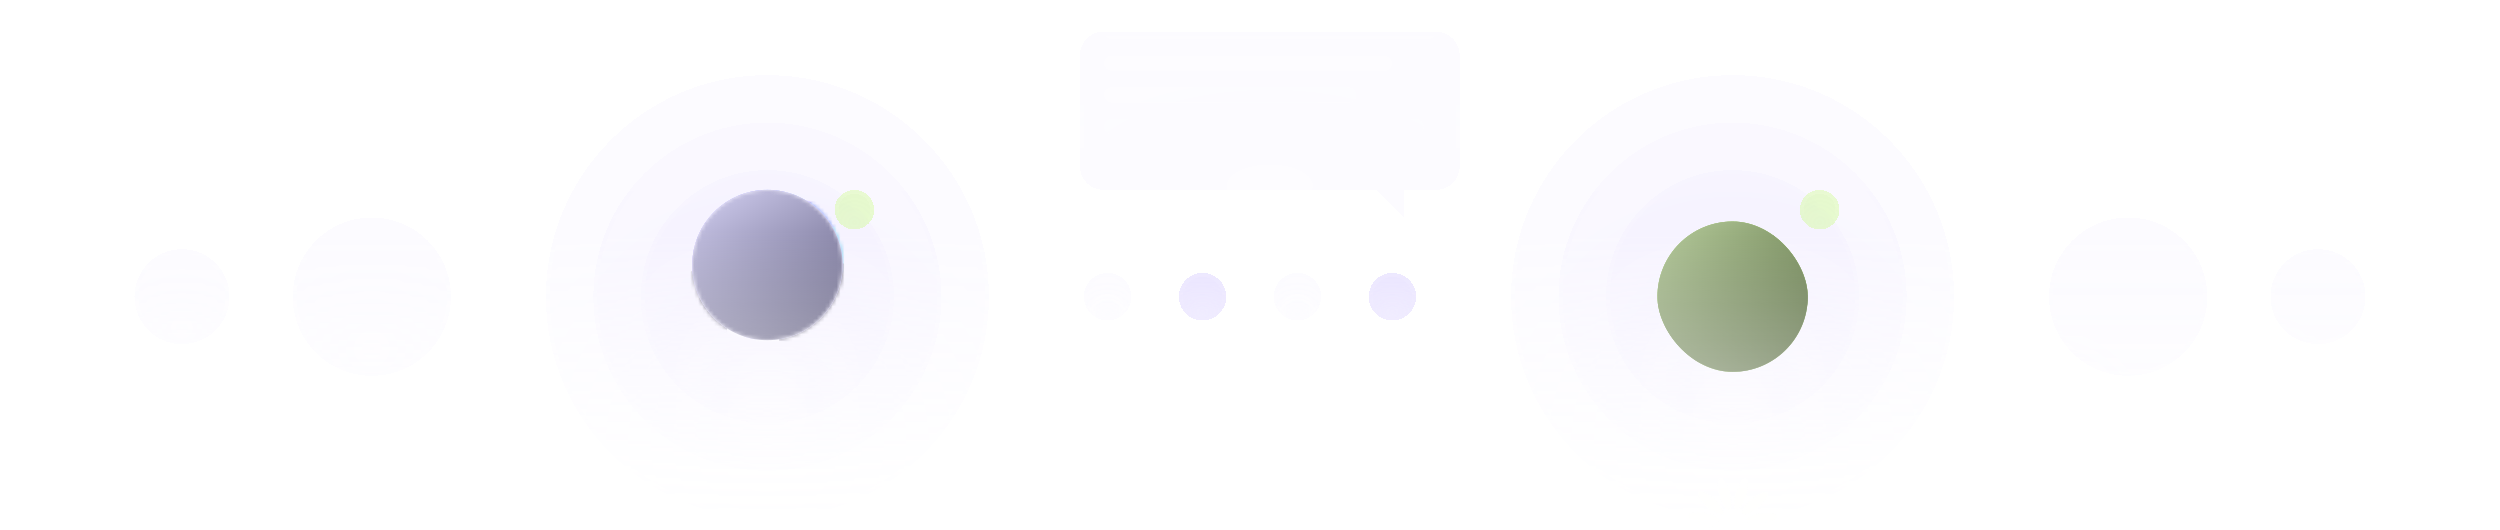 <svg width="632" height="134" viewBox="0 0 632 134" fill="none" xmlns="http://www.w3.org/2000/svg">
<mask id="mask0_28119_180907" style="mask-type:alpha" maskUnits="userSpaceOnUse" x="0" y="0" width="632" height="134">
<rect width="632" height="134" fill="url(#paint0_linear_28119_180907)"/>
</mask>
<g mask="url(#mask0_28119_180907)">
<g filter="url(#filter0_d_28119_180907)">
<circle cx="194" cy="67" r="56" fill="#B6A3FF" fill-opacity="0.05" shape-rendering="crispEdges"/>
<circle cx="194" cy="67" r="56" fill="url(#paint1_radial_28119_180907)" fill-opacity="0.05" shape-rendering="crispEdges"/>
<circle cx="194" cy="67" r="55.5" stroke="url(#paint2_linear_28119_180907)" stroke-opacity="0.1" shape-rendering="crispEdges"/>
</g>
<g filter="url(#filter1_d_28119_180907)">
<circle cx="194" cy="67" r="44" fill="#B6A3FF" fill-opacity="0.05" shape-rendering="crispEdges"/>
<circle cx="194" cy="67" r="44" fill="url(#paint3_radial_28119_180907)" fill-opacity="0.05" shape-rendering="crispEdges"/>
<circle cx="194" cy="67" r="43.5" stroke="url(#paint4_linear_28119_180907)" stroke-opacity="0.1" shape-rendering="crispEdges"/>
</g>
<g filter="url(#filter2_d_28119_180907)">
<circle cx="194" cy="67" r="32" fill="#B6A3FF" fill-opacity="0.05" shape-rendering="crispEdges"/>
<circle cx="194" cy="67" r="32" fill="url(#paint5_radial_28119_180907)" fill-opacity="0.05" shape-rendering="crispEdges"/>
<circle cx="194" cy="67" r="31.5" stroke="url(#paint6_linear_28119_180907)" stroke-opacity="0.1" shape-rendering="crispEdges"/>
</g>
<g filter="url(#filter3_d_28119_180907)">
<circle cx="216" cy="45" r="5" fill="#D2FB9C" fill-opacity="0.5" shape-rendering="crispEdges"/>
<circle cx="216" cy="45" r="5" fill="url(#paint7_radial_28119_180907)" fill-opacity="0.05" shape-rendering="crispEdges"/>
<circle cx="216" cy="45" r="4.5" stroke="url(#paint8_linear_28119_180907)" stroke-opacity="0.1" shape-rendering="crispEdges"/>
</g>
<mask id="mask1_28119_180907" style="mask-type:alpha" maskUnits="userSpaceOnUse" x="175" y="48" width="38" height="38">
<path d="M194 86C204.493 86 213 77.493 213 67C213 56.507 204.493 48 194 48C183.507 48 175 56.507 175 67C175 77.493 183.507 86 194 86Z" fill="#D9D9D9"/>
</mask>
<g mask="url(#mask1_28119_180907)">
<g filter="url(#filter4_ii_28119_180907)">
<path d="M213 67C213 56.507 204.493 48 194 48C183.507 48 175 56.507 175 67C175 77.493 183.507 86 194 86C204.493 86 213 77.493 213 67Z" fill="url(#paint9_radial_28119_180907)"/>
</g>
<g style="mix-blend-mode:soft-light" opacity="0.5">
<path d="M213 67C213 56.507 204.493 48 194 48C183.507 48 175 56.507 175 67C175 77.493 183.507 86 194 86C204.493 86 213 77.493 213 67Z" fill="url(#paint10_radial_28119_180907)"/>
</g>
<g filter="url(#filter5_f_28119_180907)">
<path d="M208.137 70.245C213.562 70.245 217.96 65.847 217.96 60.422C217.96 54.997 213.562 50.6 208.137 50.6C202.712 50.6 198.314 54.997 198.314 60.422C198.314 65.847 202.712 70.245 208.137 70.245Z" fill="#17142E"/>
</g>
<g filter="url(#filter6_f_28119_180907)">
<path d="M208.137 70.245C213.562 70.245 217.96 65.847 217.96 60.422C217.96 54.997 213.562 50.6 208.137 50.6C202.712 50.6 198.314 54.997 198.314 60.422C198.314 65.847 202.712 70.245 208.137 70.245Z" fill="#5BC5EF"/>
</g>
<g opacity="0.5" filter="url(#filter7_f_28119_180907)">
<path d="M199.141 58.145C209.546 58.145 217.98 56.452 217.98 54.364C217.98 52.275 209.546 50.582 199.141 50.582C188.737 50.582 180.303 52.275 180.303 54.364C180.303 56.452 188.737 58.145 199.141 58.145Z" fill="#6C47FF"/>
</g>
<g style="mix-blend-mode:screen" opacity="0.5" filter="url(#filter8_f_28119_180907)">
<path d="M177.338 67.775C167.565 70.394 160.682 76.396 161.964 81.18C163.246 85.965 172.208 87.721 181.981 85.103C191.753 82.484 198.636 76.482 197.354 71.698C196.072 66.913 187.11 65.157 177.338 67.775Z" fill="#17142E"/>
</g>
<g style="mix-blend-mode:screen" opacity="0.75" filter="url(#filter9_f_28119_180907)">
<path d="M204.453 67.822C194.68 70.441 187.797 76.442 189.079 81.227C190.361 86.012 199.323 87.768 209.096 85.15C218.869 82.531 225.752 76.529 224.47 71.745C223.187 66.96 214.226 65.204 204.453 67.822Z" fill="#17142E"/>
</g>
<g style="mix-blend-mode:screen" opacity="0.5" filter="url(#filter10_f_28119_180907)">
<path d="M191.681 65.148C181.909 67.767 175.026 73.769 176.308 78.553C177.59 83.338 186.552 85.094 196.324 82.476C206.097 79.857 212.98 73.856 211.698 69.071C210.416 64.286 201.454 62.53 191.681 65.148Z" fill="#17142E"/>
</g>
<g style="mix-blend-mode:soft-light">
<path d="M213 67C213 56.507 204.493 48 194 48C183.507 48 175 56.507 175 67C175 77.493 183.507 86 194 86C204.493 86 213 77.493 213 67Z" fill="url(#paint11_linear_28119_180907)"/>
</g>
<g filter="url(#filter11_ddddddd_28119_180907)">
<path d="M200.197 59.26L197.673 61.784C197.594 61.862 197.491 61.912 197.38 61.925C197.269 61.939 197.157 61.914 197.061 61.856C196.068 61.258 194.923 60.961 193.765 60.998C192.606 61.036 191.483 61.408 190.531 62.069C189.945 62.476 189.437 62.984 189.03 63.57C188.369 64.522 187.997 65.645 187.959 66.804C187.921 67.962 188.219 69.107 188.817 70.1C188.875 70.196 188.9 70.308 188.886 70.419C188.873 70.53 188.823 70.633 188.745 70.712L186.221 73.236C186.17 73.287 186.108 73.327 186.041 73.352C185.973 73.377 185.901 73.387 185.829 73.382C185.757 73.376 185.687 73.356 185.624 73.321C185.561 73.286 185.506 73.238 185.464 73.18C184.099 71.303 183.393 69.028 183.457 66.708C183.521 64.389 184.351 62.156 185.818 60.358C186.266 59.808 186.769 59.305 187.319 58.857C189.117 57.39 191.35 56.56 193.669 56.496C195.989 56.432 198.264 57.138 200.14 58.503C200.199 58.545 200.247 58.6 200.282 58.663C200.316 58.726 200.337 58.796 200.343 58.868C200.348 58.94 200.338 59.012 200.313 59.08C200.288 59.148 200.248 59.209 200.197 59.26Z" fill="white"/>
<path d="M200.197 74.74L197.674 72.217C197.594 72.139 197.491 72.089 197.38 72.076C197.269 72.063 197.157 72.087 197.062 72.145C196.125 72.708 195.053 73.006 193.96 73.006C192.867 73.006 191.795 72.708 190.859 72.145C190.763 72.087 190.651 72.063 190.54 72.076C190.429 72.089 190.326 72.139 190.247 72.217L187.723 74.74C187.672 74.791 187.633 74.852 187.608 74.92C187.582 74.987 187.572 75.059 187.578 75.131C187.583 75.203 187.604 75.273 187.639 75.336C187.674 75.399 187.722 75.454 187.78 75.497C189.576 76.803 191.739 77.506 193.96 77.506C196.181 77.506 198.345 76.803 200.14 75.497C200.199 75.454 200.247 75.399 200.282 75.336C200.317 75.273 200.337 75.203 200.343 75.131C200.348 75.059 200.338 74.987 200.313 74.92C200.288 74.852 200.248 74.791 200.197 74.74Z" fill="white"/>
<path d="M193.961 70.002C195.619 70.002 196.963 68.658 196.963 67C196.963 65.342 195.619 63.998 193.961 63.998C192.303 63.998 190.959 65.342 190.959 67C190.959 68.658 192.303 70.002 193.961 70.002Z" fill="white"/>
<path d="M188.818 70.101C188.22 69.108 187.922 67.963 187.959 66.804C187.997 65.645 188.369 64.522 189.03 63.57M188.818 70.101C188.876 70.196 188.9 70.308 188.887 70.419C188.874 70.53 188.824 70.633 188.745 70.713L189.03 63.57M197.861 72.029C197.74 71.908 197.582 71.832 197.412 71.812C197.242 71.792 197.071 71.829 196.925 71.917C196.03 72.456 195.005 72.74 193.961 72.74C192.916 72.74 191.891 72.456 190.996 71.917C190.85 71.829 190.679 71.792 190.509 71.812C190.339 71.832 190.181 71.908 190.06 72.029L190.059 72.029M197.861 72.029L190.059 72.029M187.624 75.712C189.465 77.051 191.683 77.773 193.961 77.773C196.238 77.773 198.456 77.051 200.297 75.712L200.298 75.711M187.624 75.712L200.298 75.711M200.298 75.711C200.387 75.646 200.461 75.562 200.515 75.465M200.298 75.711L200.515 75.465M200.515 75.465C200.568 75.369 200.6 75.262 200.608 75.151M200.515 75.465L200.608 75.151M200.608 75.151C200.617 75.041 200.601 74.931 200.562 74.827M200.608 75.151L200.562 74.827M188.818 70.101L189.046 69.963C188.474 69.014 188.189 67.92 188.225 66.813C188.261 65.705 188.617 64.632 189.249 63.722C189.638 63.163 190.124 62.677 190.683 62.288C191.593 61.656 192.666 61.3 193.774 61.264C194.881 61.228 195.975 61.513 196.924 62.084C197.07 62.173 197.242 62.21 197.411 62.19C197.581 62.17 197.739 62.093 197.861 61.973L197.862 61.972L200.385 59.449C200.464 59.37 200.524 59.277 200.562 59.173C200.601 59.069 200.617 58.959 200.608 58.849C200.6 58.739 200.568 58.632 200.515 58.535C200.461 58.438 200.387 58.354 200.299 58.289L200.297 58.288C198.373 56.888 196.04 56.165 193.662 56.231C191.284 56.296 188.995 57.148 187.151 58.651C186.587 59.111 186.071 59.626 185.612 60.19C184.108 62.034 183.257 64.323 183.192 66.701C183.126 69.08 183.849 71.413 185.249 73.336L185.25 73.338C185.315 73.427 185.399 73.5 185.496 73.554C185.593 73.607 185.7 73.639 185.81 73.647C185.92 73.656 186.03 73.64 186.134 73.602C186.237 73.563 186.331 73.503 186.409 73.424L188.933 70.901L188.934 70.9C189.054 70.779 189.131 70.62 189.151 70.45C189.171 70.281 189.134 70.109 189.045 69.963L188.818 70.101ZM189.03 63.57C189.438 62.985 189.946 62.477 190.531 62.069L189.03 63.57ZM197.861 72.029L197.862 72.029L200.385 74.552L197.861 72.029ZM190.059 72.029L187.536 74.552L190.059 72.029ZM187.624 75.712L187.622 75.711C187.534 75.646 187.46 75.562 187.406 75.465C187.353 75.369 187.321 75.262 187.313 75.151C187.304 75.041 187.32 74.931 187.359 74.827C187.397 74.724 187.457 74.63 187.535 74.552L187.624 75.712ZM200.562 74.827C200.524 74.724 200.464 74.63 200.386 74.552L200.562 74.827ZM193.961 70.268C195.765 70.268 197.229 68.804 197.229 67C197.229 65.195 195.765 63.732 193.961 63.732C192.156 63.732 190.692 65.195 190.692 67C190.692 68.804 192.156 70.268 193.961 70.268Z" stroke="url(#paint12_linear_28119_180907)" stroke-opacity="0.08" stroke-width="1.344"/>
</g>
<g filter="url(#filter12_iii_28119_180907)">
<path d="M200.199 59.26L197.675 61.784C197.596 61.862 197.493 61.912 197.382 61.925C197.271 61.939 197.159 61.914 197.063 61.856C196.07 61.258 194.925 60.961 193.767 60.998C192.608 61.036 191.485 61.408 190.533 62.069C189.947 62.476 189.439 62.984 189.032 63.57C188.371 64.522 187.999 65.645 187.961 66.804C187.923 67.962 188.221 69.107 188.819 70.1C188.877 70.196 188.902 70.308 188.888 70.419C188.875 70.53 188.825 70.633 188.747 70.712L186.223 73.236C186.172 73.287 186.11 73.327 186.043 73.352C185.975 73.377 185.903 73.387 185.831 73.382C185.759 73.376 185.689 73.356 185.626 73.321C185.563 73.286 185.508 73.238 185.466 73.18C184.101 71.303 183.395 69.028 183.459 66.708C183.523 64.389 184.353 62.156 185.82 60.358C186.268 59.808 186.771 59.305 187.321 58.857C189.119 57.39 191.352 56.56 193.671 56.496C195.991 56.432 198.266 57.138 200.142 58.503C200.2 58.545 200.249 58.6 200.284 58.663C200.318 58.726 200.339 58.796 200.345 58.868C200.35 58.94 200.34 59.012 200.315 59.08C200.29 59.148 200.25 59.209 200.199 59.26Z" fill="white" fill-opacity="0.01"/>
<path d="M200.199 74.74L197.675 72.217C197.596 72.139 197.493 72.089 197.382 72.076C197.271 72.063 197.159 72.087 197.064 72.145C196.127 72.708 195.055 73.006 193.962 73.006C192.869 73.006 191.797 72.708 190.861 72.145C190.765 72.087 190.653 72.063 190.542 72.076C190.431 72.089 190.328 72.139 190.249 72.217L187.725 74.74C187.674 74.791 187.635 74.852 187.609 74.92C187.584 74.987 187.574 75.059 187.58 75.131C187.585 75.203 187.606 75.273 187.641 75.336C187.676 75.399 187.724 75.454 187.782 75.497C189.578 76.803 191.741 77.506 193.962 77.506C196.183 77.506 198.347 76.803 200.142 75.497C200.201 75.454 200.249 75.399 200.284 75.336C200.318 75.273 200.339 75.203 200.345 75.131C200.35 75.059 200.34 74.987 200.315 74.92C200.29 74.852 200.25 74.791 200.199 74.74Z" fill="white" fill-opacity="0.01"/>
<path d="M193.963 70.002C195.621 70.002 196.965 68.658 196.965 67C196.965 65.342 195.621 63.998 193.963 63.998C192.305 63.998 190.961 65.342 190.961 67C190.961 68.658 192.305 70.002 193.963 70.002Z" fill="white" fill-opacity="0.01"/>
</g>
<g filter="url(#filter13_iii_28119_180907)">
<path d="M200.199 59.26L197.675 61.784C197.596 61.862 197.493 61.912 197.382 61.925C197.271 61.939 197.159 61.914 197.063 61.856C196.07 61.258 194.925 60.961 193.767 60.998C192.608 61.036 191.485 61.408 190.533 62.069C189.947 62.476 189.439 62.984 189.032 63.57C188.371 64.522 187.999 65.645 187.961 66.804C187.923 67.962 188.221 69.107 188.819 70.1C188.877 70.196 188.902 70.308 188.888 70.419C188.875 70.53 188.825 70.633 188.747 70.712L186.223 73.236C186.172 73.287 186.11 73.327 186.043 73.352C185.975 73.377 185.903 73.387 185.831 73.382C185.759 73.376 185.689 73.356 185.626 73.321C185.563 73.286 185.508 73.238 185.466 73.18C184.101 71.303 183.395 69.028 183.459 66.708C183.523 64.389 184.353 62.156 185.82 60.358C186.268 59.808 186.771 59.305 187.321 58.857C189.119 57.39 191.352 56.56 193.671 56.496C195.991 56.432 198.266 57.138 200.142 58.503C200.2 58.545 200.249 58.6 200.284 58.663C200.318 58.726 200.339 58.796 200.345 58.868C200.35 58.94 200.34 59.012 200.315 59.08C200.29 59.148 200.25 59.209 200.199 59.26Z" fill="white" fill-opacity="0.01"/>
<path d="M200.199 74.74L197.675 72.217C197.596 72.139 197.493 72.089 197.382 72.076C197.271 72.063 197.159 72.087 197.064 72.145C196.127 72.708 195.055 73.006 193.962 73.006C192.869 73.006 191.797 72.708 190.861 72.145C190.765 72.087 190.653 72.063 190.542 72.076C190.431 72.089 190.328 72.139 190.249 72.217L187.725 74.74C187.674 74.791 187.635 74.852 187.609 74.92C187.584 74.987 187.574 75.059 187.58 75.131C187.585 75.203 187.606 75.273 187.641 75.336C187.676 75.399 187.724 75.454 187.782 75.497C189.578 76.803 191.741 77.506 193.962 77.506C196.183 77.506 198.347 76.803 200.142 75.497C200.201 75.454 200.249 75.399 200.284 75.336C200.318 75.273 200.339 75.203 200.345 75.131C200.35 75.059 200.34 74.987 200.315 74.92C200.29 74.852 200.25 74.791 200.199 74.74Z" fill="white" fill-opacity="0.01"/>
<path d="M193.963 70.002C195.621 70.002 196.965 68.658 196.965 67C196.965 65.342 195.621 63.998 193.963 63.998C192.305 63.998 190.961 65.342 190.961 67C190.961 68.658 192.305 70.002 193.963 70.002Z" fill="white" fill-opacity="0.01"/>
</g>
<g filter="url(#filter14_f_28119_180907)">
<path d="M200.199 59.26C200.25 59.209 200.29 59.148 200.315 59.08C200.34 59.012 200.35 58.94 200.345 58.868C200.339 58.796 200.318 58.726 200.284 58.663C200.249 58.6 200.2 58.545 200.142 58.503C198.266 57.138 195.991 56.432 193.671 56.496C191.352 56.56 189.119 57.39 187.321 58.857C186.771 59.305 186.268 59.808 185.82 60.358C184.353 62.156 183.523 64.389 183.459 66.708C183.395 69.028 184.101 71.303 185.466 73.18C185.508 73.238 185.563 73.286 185.626 73.321C185.689 73.356 185.759 73.376 185.831 73.382C185.903 73.387 185.975 73.377 186.043 73.352C186.11 73.327 186.172 73.287 186.223 73.236M197.675 72.217C197.596 72.139 197.493 72.089 197.382 72.076C197.271 72.062 197.159 72.087 197.063 72.145C196.127 72.708 195.055 73.006 193.962 73.006C192.869 73.006 191.797 72.708 190.861 72.145C190.765 72.087 190.653 72.062 190.542 72.076C190.431 72.089 190.328 72.139 190.249 72.217M196.964 66.999C196.964 65.341 195.62 63.997 193.962 63.997C192.304 63.997 190.96 65.341 190.96 66.999" stroke="white" stroke-width="1.92"/>
</g>
<path opacity="0.3" d="M212.07 67.001C212.07 57.021 203.98 48.932 194.001 48.932C184.021 48.932 175.932 57.021 175.932 67.001C175.932 76.98 184.021 85.07 194.001 85.07C203.98 85.07 212.07 76.98 212.07 67.001Z" stroke="white" stroke-width="2"/>
<g style="mix-blend-mode:soft-light">
<path d="M213 67C213 56.507 204.493 48 194 48C183.507 48 175 56.507 175 67C175 77.493 183.507 86 194 86C204.493 86 213 77.493 213 67Z" fill="#BAB4F9"/>
</g>
<g style="mix-blend-mode:soft-light" opacity="0.5">
<path d="M213 67C213 56.507 204.493 48 194 48C183.507 48 175 56.507 175 67C175 77.493 183.507 86 194 86C204.493 86 213 77.493 213 67Z" fill="url(#paint13_linear_28119_180907)"/>
</g>
</g>
<g filter="url(#filter15_d_28119_180907)">
<circle cx="280" cy="67" r="6" fill="#B6A3FF" fill-opacity="0.05" shape-rendering="crispEdges"/>
<circle cx="280" cy="67" r="6" fill="url(#paint14_radial_28119_180907)" fill-opacity="0.1" shape-rendering="crispEdges"/>
<circle cx="280" cy="67" r="5.5" stroke="url(#paint15_linear_28119_180907)" stroke-opacity="0.1" shape-rendering="crispEdges"/>
</g>
<g filter="url(#filter16_d_28119_180907)">
<circle cx="304" cy="67" r="6" fill="#B6A3FF" fill-opacity="0.32" shape-rendering="crispEdges"/>
<circle cx="304" cy="67" r="6" fill="url(#paint16_radial_28119_180907)" fill-opacity="0.1" shape-rendering="crispEdges"/>
<circle cx="304" cy="67" r="5.5" stroke="url(#paint17_linear_28119_180907)" stroke-opacity="0.1" shape-rendering="crispEdges"/>
</g>
<g filter="url(#filter17_d_28119_180907)">
<circle cx="328" cy="67" r="6" fill="#B6A3FF" fill-opacity="0.05" shape-rendering="crispEdges"/>
<circle cx="328" cy="67" r="6" fill="url(#paint18_radial_28119_180907)" fill-opacity="0.1" shape-rendering="crispEdges"/>
<circle cx="328" cy="67" r="5.5" stroke="url(#paint19_linear_28119_180907)" stroke-opacity="0.1" shape-rendering="crispEdges"/>
</g>
<g filter="url(#filter18_d_28119_180907)">
<circle cx="352" cy="67" r="6" fill="#B6A3FF" fill-opacity="0.32" shape-rendering="crispEdges"/>
<circle cx="352" cy="67" r="6" fill="url(#paint20_radial_28119_180907)" fill-opacity="0.1" shape-rendering="crispEdges"/>
<circle cx="352" cy="67" r="5.5" stroke="url(#paint21_linear_28119_180907)" stroke-opacity="0.1" shape-rendering="crispEdges"/>
</g>
<g filter="url(#filter19_d_28119_180907)">
<circle cx="438" cy="67" r="56" fill="#B6A3FF" fill-opacity="0.05" shape-rendering="crispEdges"/>
<circle cx="438" cy="67" r="56" fill="url(#paint22_radial_28119_180907)" fill-opacity="0.05" shape-rendering="crispEdges"/>
<circle cx="438" cy="67" r="55.5" stroke="url(#paint23_linear_28119_180907)" stroke-opacity="0.1" shape-rendering="crispEdges"/>
</g>
<g filter="url(#filter20_d_28119_180907)">
<circle cx="438" cy="67" r="44" fill="#B6A3FF" fill-opacity="0.05" shape-rendering="crispEdges"/>
<circle cx="438" cy="67" r="44" fill="url(#paint24_radial_28119_180907)" fill-opacity="0.05" shape-rendering="crispEdges"/>
<circle cx="438" cy="67" r="43.5" stroke="url(#paint25_linear_28119_180907)" stroke-opacity="0.1" shape-rendering="crispEdges"/>
</g>
<g filter="url(#filter21_d_28119_180907)">
<circle cx="438" cy="67" r="32" fill="#B6A3FF" fill-opacity="0.05" shape-rendering="crispEdges"/>
<circle cx="438" cy="67" r="32" fill="url(#paint26_radial_28119_180907)" fill-opacity="0.05" shape-rendering="crispEdges"/>
<circle cx="438" cy="67" r="31.5" stroke="url(#paint27_linear_28119_180907)" stroke-opacity="0.1" shape-rendering="crispEdges"/>
</g>
<g filter="url(#filter22_d_28119_180907)">
<circle cx="460" cy="45" r="5" fill="#D2FB9C" fill-opacity="0.5" shape-rendering="crispEdges"/>
<circle cx="460" cy="45" r="5" fill="url(#paint28_radial_28119_180907)" fill-opacity="0.05" shape-rendering="crispEdges"/>
<circle cx="460" cy="45" r="4.5" stroke="url(#paint29_linear_28119_180907)" stroke-opacity="0.1" shape-rendering="crispEdges"/>
</g>
<g filter="url(#filter23_d_28119_180907)">
<g filter="url(#filter24_ii_28119_180907)">
<rect x="419" y="48" width="38" height="38" rx="19" fill="#BEF972"/>
</g>
<g style="mix-blend-mode:soft-light" opacity="0.5">
<rect x="419" y="48" width="38" height="38" rx="19" fill="url(#paint30_radial_28119_180907)"/>
</g>
<g clip-path="url(#clip0_28119_180907)">
<g filter="url(#filter25_f_28119_180907)">
<circle cx="452.137" cy="60.422" r="9.823" fill="#17142E"/>
</g>
<g filter="url(#filter26_f_28119_180907)">
<circle cx="452.137" cy="60.422" r="9.823" fill="#BEF972"/>
</g>
<g opacity="0.5" filter="url(#filter27_f_28119_180907)">
<ellipse cx="443.141" cy="54.364" rx="18.839" ry="3.782" fill="#BEF972"/>
</g>
<g style="mix-blend-mode:screen" opacity="0.5" filter="url(#filter28_f_28119_180907)">
<ellipse cx="423.659" cy="76.439" rx="18.319" ry="8.969" transform="rotate(165 423.659 76.439)" fill="#17142E"/>
</g>
<g style="mix-blend-mode:screen" opacity="0.75" filter="url(#filter29_f_28119_180907)">
<ellipse cx="450.776" cy="76.486" rx="18.319" ry="8.969" transform="rotate(165 450.776 76.486)" fill="#17142E"/>
</g>
<g style="mix-blend-mode:screen" opacity="0.5" filter="url(#filter30_f_28119_180907)">
<ellipse cx="438.003" cy="73.81" rx="18.319" ry="8.969" transform="rotate(165 438.003 73.81)" fill="#17142E"/>
</g>
</g>
<rect x="419.076" y="48.076" width="37.848" height="37.848" rx="18.924" stroke="#08021B" stroke-opacity="0.24" stroke-width="0.152"/>
<rect opacity="0.3" x="419.931" y="48.931" width="36.138" height="36.138" rx="18.069" stroke="white" stroke-width="1.862"/>
<g style="mix-blend-mode:soft-light">
<rect x="419" y="48" width="38" height="38" rx="19" fill="#85AE50"/>
</g>
<g style="mix-blend-mode:soft-light" opacity="0.5">
<rect x="419" y="48" width="38" height="38" rx="19" fill="url(#paint31_linear_28119_180907)"/>
</g>
<g filter="url(#filter31_dddddd_28119_180907)">
<path d="M439.24 74.423C439.262 72.173 438.692 70.343 437.966 70.336C437.24 70.329 436.634 72.147 436.612 74.397C436.59 76.647 437.161 78.477 437.886 78.484C438.612 78.492 439.218 76.673 439.24 74.423Z" fill="url(#paint32_linear_28119_180907)"/>
<path d="M435.031 73.912C436.266 72.031 436.776 70.183 436.169 69.785C435.563 69.386 434.069 70.588 432.834 72.469C431.599 74.35 431.09 76.198 431.696 76.597C432.303 76.995 433.796 75.793 435.031 73.912Z" fill="url(#paint33_linear_28119_180907)"/>
<path d="M431.762 71.213C433.818 70.299 435.246 69.019 434.951 68.356C434.656 67.693 432.75 67.897 430.694 68.812C428.638 69.726 427.21 71.005 427.505 71.668C427.8 72.332 429.706 72.128 431.762 71.213Z" fill="url(#paint34_linear_28119_180907)"/>
<path d="M434.704 66.497C434.814 65.78 433.101 64.921 430.877 64.578C428.652 64.236 426.76 64.54 426.65 65.257C426.539 65.975 428.253 66.833 430.477 67.176C432.701 67.518 434.594 67.214 434.704 66.497Z" fill="url(#paint35_linear_28119_180907)"/>
<path d="M435.502 64.788C435.983 64.244 435.006 62.595 433.32 61.105C431.633 59.615 429.877 58.848 429.396 59.392C428.916 59.935 429.893 61.584 431.579 63.075C433.265 64.565 435.022 65.332 435.502 64.788Z" fill="url(#paint36_linear_28119_180907)"/>
<path d="M437.093 63.789C437.791 63.592 437.86 61.676 437.248 59.511C436.635 57.346 435.572 55.751 434.874 55.948C434.176 56.146 434.106 58.061 434.719 60.227C435.332 62.392 436.394 63.987 437.093 63.789Z" fill="url(#paint37_linear_28119_180907)"/>
<path d="M441.411 60.294C442.066 58.141 442.035 56.225 441.34 56.013C440.646 55.802 439.552 57.376 438.897 59.529C438.242 61.681 438.273 63.598 438.967 63.809C439.662 64.021 440.756 62.447 441.411 60.294Z" fill="url(#paint38_linear_28119_180907)"/>
<path d="M444.497 63.203C446.212 61.746 447.221 60.116 446.751 59.563C446.281 59.01 444.51 59.743 442.795 61.2C441.08 62.657 440.071 64.287 440.541 64.84C441.01 65.393 442.782 64.66 444.497 63.203Z" fill="url(#paint39_linear_28119_180907)"/>
<path d="M445.517 67.319C447.747 67.021 449.477 66.196 449.381 65.477C449.285 64.757 447.399 64.416 445.168 64.714C442.938 65.013 441.208 65.838 441.304 66.557C441.4 67.276 443.286 67.618 445.517 67.319Z" fill="url(#paint40_linear_28119_180907)"/>
<path d="M448.394 71.874C448.702 71.217 447.3 69.91 445.262 68.955C443.225 68 441.323 67.759 441.015 68.416C440.707 69.073 442.109 70.38 444.147 71.335C446.185 72.29 448.086 72.531 448.394 71.874Z" fill="url(#paint41_linear_28119_180907)"/>
<path d="M444.108 76.723C444.722 76.337 444.249 74.479 443.052 72.574C441.854 70.669 440.385 69.438 439.77 69.824C439.156 70.21 439.629 72.068 440.827 73.973C442.025 75.878 443.494 77.109 444.108 76.723Z" fill="url(#paint42_linear_28119_180907)"/>
</g>
</g>
<g filter="url(#filter32_d_28119_180907)">
<circle cx="94" cy="67" r="20" fill="#B6A3FF" fill-opacity="0.05" shape-rendering="crispEdges"/>
<circle cx="94" cy="67" r="20" fill="url(#paint43_radial_28119_180907)" fill-opacity="0.05" shape-rendering="crispEdges"/>
<circle cx="94" cy="67" r="19.5" stroke="url(#paint44_linear_28119_180907)" stroke-opacity="0.1" shape-rendering="crispEdges"/>
</g>
<g filter="url(#filter33_d_28119_180907)">
<circle r="20" transform="matrix(-1 0 0 1 538 67)" fill="#B6A3FF" fill-opacity="0.05" shape-rendering="crispEdges"/>
<circle r="20" transform="matrix(-1 0 0 1 538 67)" fill="url(#paint45_radial_28119_180907)" fill-opacity="0.05" shape-rendering="crispEdges"/>
<circle r="19.5" transform="matrix(-1 0 0 1 538 67)" stroke="url(#paint46_linear_28119_180907)" stroke-opacity="0.1" shape-rendering="crispEdges"/>
</g>
<g filter="url(#filter34_d_28119_180907)">
<circle cx="46" cy="67" r="12" fill="#B6A3FF" fill-opacity="0.05" shape-rendering="crispEdges"/>
<circle cx="46" cy="67" r="12" fill="url(#paint47_radial_28119_180907)" fill-opacity="0.05" shape-rendering="crispEdges"/>
<circle cx="46" cy="67" r="11.5" stroke="url(#paint48_linear_28119_180907)" stroke-opacity="0.1" shape-rendering="crispEdges"/>
</g>
<g filter="url(#filter35_d_28119_180907)">
<circle r="12" transform="matrix(-1 0 0 1 586 67)" fill="#B6A3FF" fill-opacity="0.05" shape-rendering="crispEdges"/>
<circle r="12" transform="matrix(-1 0 0 1 586 67)" fill="url(#paint49_radial_28119_180907)" fill-opacity="0.05" shape-rendering="crispEdges"/>
<circle r="11.5" transform="matrix(-1 0 0 1 586 67)" stroke="url(#paint50_linear_28119_180907)" stroke-opacity="0.1" shape-rendering="crispEdges"/>
</g>
<g filter="url(#filter36_d_28119_180907)">
<path d="M363 0C366.314 0 369 2.686 369 6V34C369 37.314 366.314 40 363 40H355V47L348 40H279C275.686 40 273 37.314 273 34V6C273 2.686 275.686 0 279 0H363Z" fill="#B6A3FF" fill-opacity="0.05" shape-rendering="crispEdges"/>
<path d="M363 0C366.314 0 369 2.686 369 6V34C369 37.314 366.314 40 363 40H355V47L348 40H279C275.686 40 273 37.314 273 34V6C273 2.686 275.686 0 279 0H363Z" fill="url(#paint51_radial_28119_180907)" fill-opacity="0.05" shape-rendering="crispEdges"/>
<path d="M355 39.5H354.5V40V45.793L348.354 39.646L348.207 39.5H348H279C275.962 39.5 273.5 37.038 273.5 34V6C273.5 2.962 275.962 0.5 279 0.5H363C366.038 0.5 368.5 2.962 368.5 6V34C368.5 37.038 366.038 39.5 363 39.5H355Z" stroke="url(#paint52_linear_28119_180907)" stroke-opacity="0.1" shape-rendering="crispEdges"/>
</g>
<rect x="279" y="6" width="84" height="4" rx="2" fill="white" fill-opacity="0.05"/>
<rect x="279" y="14" width="73" height="4" rx="2" fill="white" fill-opacity="0.05"/>
<rect x="279" y="22" width="64" height="4" rx="2" fill="white" fill-opacity="0.05"/>
<rect x="279" y="30" width="81" height="4" rx="2" fill="white" fill-opacity="0.05"/>
</g>
<defs>
<filter id="filter0_d_28119_180907" x="122" y="3" width="144" height="144" filterUnits="userSpaceOnUse" color-interpolation-filters="sRGB">
<feFlood flood-opacity="0" result="BackgroundImageFix"/>
<feColorMatrix in="SourceAlpha" type="matrix" values="0 0 0 0 0 0 0 0 0 0 0 0 0 0 0 0 0 0 127 0" result="hardAlpha"/>
<feOffset dy="8"/>
<feGaussianBlur stdDeviation="8"/>
<feComposite in2="hardAlpha" operator="out"/>
<feColorMatrix type="matrix" values="0 0 0 0 0.051 0 0 0 0 0.051 0 0 0 0 0.224 0 0 0 0.5 0"/>
<feBlend mode="normal" in2="BackgroundImageFix" result="effect1_dropShadow_28119_180907"/>
<feBlend mode="normal" in="SourceGraphic" in2="effect1_dropShadow_28119_180907" result="shape"/>
</filter>
<filter id="filter1_d_28119_180907" x="134" y="15" width="120" height="120" filterUnits="userSpaceOnUse" color-interpolation-filters="sRGB">
<feFlood flood-opacity="0" result="BackgroundImageFix"/>
<feColorMatrix in="SourceAlpha" type="matrix" values="0 0 0 0 0 0 0 0 0 0 0 0 0 0 0 0 0 0 127 0" result="hardAlpha"/>
<feOffset dy="8"/>
<feGaussianBlur stdDeviation="8"/>
<feComposite in2="hardAlpha" operator="out"/>
<feColorMatrix type="matrix" values="0 0 0 0 0.051 0 0 0 0 0.051 0 0 0 0 0.224 0 0 0 0.5 0"/>
<feBlend mode="normal" in2="BackgroundImageFix" result="effect1_dropShadow_28119_180907"/>
<feBlend mode="normal" in="SourceGraphic" in2="effect1_dropShadow_28119_180907" result="shape"/>
</filter>
<filter id="filter2_d_28119_180907" x="146" y="27" width="96" height="96" filterUnits="userSpaceOnUse" color-interpolation-filters="sRGB">
<feFlood flood-opacity="0" result="BackgroundImageFix"/>
<feColorMatrix in="SourceAlpha" type="matrix" values="0 0 0 0 0 0 0 0 0 0 0 0 0 0 0 0 0 0 127 0" result="hardAlpha"/>
<feOffset dy="8"/>
<feGaussianBlur stdDeviation="8"/>
<feComposite in2="hardAlpha" operator="out"/>
<feColorMatrix type="matrix" values="0 0 0 0 0.051 0 0 0 0 0.051 0 0 0 0 0.224 0 0 0 0.5 0"/>
<feBlend mode="normal" in2="BackgroundImageFix" result="effect1_dropShadow_28119_180907"/>
<feBlend mode="normal" in="SourceGraphic" in2="effect1_dropShadow_28119_180907" result="shape"/>
</filter>
<filter id="filter3_d_28119_180907" x="195" y="32" width="42" height="42" filterUnits="userSpaceOnUse" color-interpolation-filters="sRGB">
<feFlood flood-opacity="0" result="BackgroundImageFix"/>
<feColorMatrix in="SourceAlpha" type="matrix" values="0 0 0 0 0 0 0 0 0 0 0 0 0 0 0 0 0 0 127 0" result="hardAlpha"/>
<feOffset dy="8"/>
<feGaussianBlur stdDeviation="8"/>
<feComposite in2="hardAlpha" operator="out"/>
<feColorMatrix type="matrix" values="0 0 0 0 0.051 0 0 0 0 0.051 0 0 0 0 0.224 0 0 0 0.5 0"/>
<feBlend mode="normal" in2="BackgroundImageFix" result="effect1_dropShadow_28119_180907"/>
<feBlend mode="normal" in="SourceGraphic" in2="effect1_dropShadow_28119_180907" result="shape"/>
</filter>
<filter id="filter4_ii_28119_180907" x="175" y="45.504" width="38" height="42.992" filterUnits="userSpaceOnUse" color-interpolation-filters="sRGB">
<feFlood flood-opacity="0" result="BackgroundImageFix"/>
<feBlend mode="normal" in="SourceGraphic" in2="BackgroundImageFix" result="shape"/>
<feColorMatrix in="SourceAlpha" type="matrix" values="0 0 0 0 0 0 0 0 0 0 0 0 0 0 0 0 0 0 127 0" result="hardAlpha"/>
<feOffset dy="-2.496"/>
<feGaussianBlur stdDeviation="2.592"/>
<feComposite in2="hardAlpha" operator="arithmetic" k2="-1" k3="1"/>
<feColorMatrix type="matrix" values="0 0 0 0 0.009 0 0 0 0 0.007 0 0 0 0 0.104 0 0 0 0.24 0"/>
<feBlend mode="normal" in2="shape" result="effect1_innerShadow_28119_180907"/>
<feColorMatrix in="SourceAlpha" type="matrix" values="0 0 0 0 0 0 0 0 0 0 0 0 0 0 0 0 0 0 127 0" result="hardAlpha"/>
<feOffset dy="2.496"/>
<feGaussianBlur stdDeviation="2.592"/>
<feComposite in2="hardAlpha" operator="arithmetic" k2="-1" k3="1"/>
<feColorMatrix type="matrix" values="0 0 0 0 1 0 0 0 0 1 0 0 0 0 1 0 0 0 0.24 0"/>
<feBlend mode="normal" in2="effect1_innerShadow_28119_180907" result="effect2_innerShadow_28119_180907"/>
</filter>
<filter id="filter5_f_28119_180907" x="128.411" y="-19.303" width="159.452" height="159.452" filterUnits="userSpaceOnUse" color-interpolation-filters="sRGB">
<feFlood flood-opacity="0" result="BackgroundImageFix"/>
<feBlend mode="normal" in="SourceGraphic" in2="BackgroundImageFix" result="shape"/>
<feGaussianBlur stdDeviation="34.952" result="effect1_foregroundBlur_28119_180907"/>
</filter>
<filter id="filter6_f_28119_180907" x="128.411" y="-19.303" width="159.452" height="159.452" filterUnits="userSpaceOnUse" color-interpolation-filters="sRGB">
<feFlood flood-opacity="0" result="BackgroundImageFix"/>
<feBlend mode="normal" in="SourceGraphic" in2="BackgroundImageFix" result="shape"/>
<feGaussianBlur stdDeviation="34.952" result="effect1_foregroundBlur_28119_180907"/>
</filter>
<filter id="filter7_f_28119_180907" x="157.002" y="27.281" width="84.28" height="54.164" filterUnits="userSpaceOnUse" color-interpolation-filters="sRGB">
<feFlood flood-opacity="0" result="BackgroundImageFix"/>
<feBlend mode="normal" in="SourceGraphic" in2="BackgroundImageFix" result="shape"/>
<feGaussianBlur stdDeviation="11.65" result="effect1_foregroundBlur_28119_180907"/>
</filter>
<filter id="filter8_f_28119_180907" x="115.209" y="19.959" width="128.901" height="112.96" filterUnits="userSpaceOnUse" color-interpolation-filters="sRGB">
<feFlood flood-opacity="0" result="BackgroundImageFix"/>
<feBlend mode="normal" in="SourceGraphic" in2="BackgroundImageFix" result="shape"/>
<feGaussianBlur stdDeviation="23.301" result="effect1_foregroundBlur_28119_180907"/>
</filter>
<filter id="filter9_f_28119_180907" x="142.324" y="20.005" width="128.901" height="112.96" filterUnits="userSpaceOnUse" color-interpolation-filters="sRGB">
<feFlood flood-opacity="0" result="BackgroundImageFix"/>
<feBlend mode="normal" in="SourceGraphic" in2="BackgroundImageFix" result="shape"/>
<feGaussianBlur stdDeviation="23.301" result="effect1_foregroundBlur_28119_180907"/>
</filter>
<filter id="filter10_f_28119_180907" x="129.552" y="17.332" width="128.901" height="112.96" filterUnits="userSpaceOnUse" color-interpolation-filters="sRGB">
<feFlood flood-opacity="0" result="BackgroundImageFix"/>
<feBlend mode="normal" in="SourceGraphic" in2="BackgroundImageFix" result="shape"/>
<feGaussianBlur stdDeviation="23.301" result="effect1_foregroundBlur_28119_180907"/>
</filter>
<filter id="filter11_ddddddd_28119_180907" x="174.353" y="54.595" width="35.094" height="39.372" filterUnits="userSpaceOnUse" color-interpolation-filters="sRGB">
<feFlood flood-opacity="0" result="BackgroundImageFix"/>
<feColorMatrix in="SourceAlpha" type="matrix" values="0 0 0 0 0 0 0 0 0 0 0 0 0 0 0 0 0 0 127 0" result="hardAlpha"/>
<feOffset dy="0.523"/>
<feGaussianBlur stdDeviation="0.178"/>
<feColorMatrix type="matrix" values="0 0 0 0 0.058 0 0 0 0 0.259 0 0 0 0 0.662 0 0 0 0.04 0"/>
<feBlend mode="normal" in2="BackgroundImageFix" result="effect1_dropShadow_28119_180907"/>
<feColorMatrix in="SourceAlpha" type="matrix" values="0 0 0 0 0 0 0 0 0 0 0 0 0 0 0 0 0 0 127 0" result="hardAlpha"/>
<feOffset dy="1.02"/>
<feGaussianBlur stdDeviation="0.363"/>
<feColorMatrix type="matrix" values="0 0 0 0 0.059 0 0 0 0 0.26 0 0 0 0 0.663 0 0 0 0.04 0"/>
<feBlend mode="normal" in2="effect1_dropShadow_28119_180907" result="effect2_dropShadow_28119_180907"/>
<feColorMatrix in="SourceAlpha" type="matrix" values="0 0 0 0 0 0 0 0 0 0 0 0 0 0 0 0 0 0 127 0" result="hardAlpha"/>
<feOffset dy="1.508"/>
<feGaussianBlur stdDeviation="0.579"/>
<feColorMatrix type="matrix" values="0 0 0 0 0.059 0 0 0 0 0.26 0 0 0 0 0.663 0 0 0 0.04 0"/>
<feBlend mode="normal" in2="effect2_dropShadow_28119_180907" result="effect3_dropShadow_28119_180907"/>
<feColorMatrix in="SourceAlpha" type="matrix" values="0 0 0 0 0 0 0 0 0 0 0 0 0 0 0 0 0 0 127 0" result="hardAlpha"/>
<feOffset dy="2.021"/>
<feGaussianBlur stdDeviation="0.877"/>
<feColorMatrix type="matrix" values="0 0 0 0 0.059 0 0 0 0 0.26 0 0 0 0 0.663 0 0 0 0.08 0"/>
<feBlend mode="normal" in2="effect3_dropShadow_28119_180907" result="effect4_dropShadow_28119_180907"/>
<feColorMatrix in="SourceAlpha" type="matrix" values="0 0 0 0 0 0 0 0 0 0 0 0 0 0 0 0 0 0 127 0" result="hardAlpha"/>
<feOffset dy="2.658"/>
<feGaussianBlur stdDeviation="1.382"/>
<feColorMatrix type="matrix" values="0 0 0 0 0.059 0 0 0 0 0.26 0 0 0 0 0.663 0 0 0 0.08 0"/>
<feBlend mode="normal" in2="effect4_dropShadow_28119_180907" result="effect5_dropShadow_28119_180907"/>
<feColorMatrix in="SourceAlpha" type="matrix" values="0 0 0 0 0 0 0 0 0 0 0 0 0 0 0 0 0 0 127 0" result="hardAlpha"/>
<feOffset dy="3.767"/>
<feGaussianBlur stdDeviation="2.364"/>
<feColorMatrix type="matrix" values="0 0 0 0 0.259 0 0 0 0 0.059 0 0 0 0 0.663 0 0 0 0.12 0"/>
<feBlend mode="normal" in2="effect5_dropShadow_28119_180907" result="effect6_dropShadow_28119_180907"/>
<feColorMatrix in="SourceAlpha" type="matrix" values="0 0 0 0 0 0 0 0 0 0 0 0 0 0 0 0 0 0 127 0" result="hardAlpha"/>
<feOffset dy="7.358"/>
<feGaussianBlur stdDeviation="4.082"/>
<feColorMatrix type="matrix" values="0 0 0 0 0.259 0 0 0 0 0.059 0 0 0 0 0.663 0 0 0 0.24 0"/>
<feBlend mode="normal" in2="effect6_dropShadow_28119_180907" result="effect7_dropShadow_28119_180907"/>
<feBlend mode="normal" in="SourceGraphic" in2="effect7_dropShadow_28119_180907" result="shape"/>
</filter>
<filter id="filter12_iii_28119_180907" x="180.696" y="54.423" width="19.65" height="23.083" filterUnits="userSpaceOnUse" color-interpolation-filters="sRGB">
<feFlood flood-opacity="0" result="BackgroundImageFix"/>
<feBlend mode="normal" in="SourceGraphic" in2="BackgroundImageFix" result="shape"/>
<feColorMatrix in="SourceAlpha" type="matrix" values="0 0 0 0 0 0 0 0 0 0 0 0 0 0 0 0 0 0 127 0" result="hardAlpha"/>
<feOffset dx="-0.23" dy="-0.138"/>
<feGaussianBlur stdDeviation="0.153"/>
<feComposite in2="hardAlpha" operator="arithmetic" k2="-1" k3="1"/>
<feColorMatrix type="matrix" values="0 0 0 0 0.044 0 0 0 0 0.148 0 0 0 0 0.356 0 0 0 0.06 0"/>
<feBlend mode="normal" in2="shape" result="effect1_innerShadow_28119_180907"/>
<feColorMatrix in="SourceAlpha" type="matrix" values="0 0 0 0 0 0 0 0 0 0 0 0 0 0 0 0 0 0 127 0" result="hardAlpha"/>
<feOffset dx="-0.69" dy="-0.462"/>
<feGaussianBlur stdDeviation="0.514"/>
<feComposite in2="hardAlpha" operator="arithmetic" k2="-1" k3="1"/>
<feColorMatrix type="matrix" values="0 0 0 0 0.043 0 0 0 0 0.148 0 0 0 0 0.357 0 0 0 0.095 0"/>
<feBlend mode="normal" in2="effect1_innerShadow_28119_180907" result="effect2_innerShadow_28119_180907"/>
<feColorMatrix in="SourceAlpha" type="matrix" values="0 0 0 0 0 0 0 0 0 0 0 0 0 0 0 0 0 0 127 0" result="hardAlpha"/>
<feOffset dx="-2.759" dy="-2.069"/>
<feGaussianBlur stdDeviation="2.299"/>
<feComposite in2="hardAlpha" operator="arithmetic" k2="-1" k3="1"/>
<feColorMatrix type="matrix" values="0 0 0 0 0.043 0 0 0 0 0.148 0 0 0 0 0.357 0 0 0 0.16 0"/>
<feBlend mode="normal" in2="effect2_innerShadow_28119_180907" result="effect3_innerShadow_28119_180907"/>
</filter>
<filter id="filter13_iii_28119_180907" x="180.696" y="54.423" width="19.65" height="23.083" filterUnits="userSpaceOnUse" color-interpolation-filters="sRGB">
<feFlood flood-opacity="0" result="BackgroundImageFix"/>
<feBlend mode="normal" in="SourceGraphic" in2="BackgroundImageFix" result="shape"/>
<feColorMatrix in="SourceAlpha" type="matrix" values="0 0 0 0 0 0 0 0 0 0 0 0 0 0 0 0 0 0 127 0" result="hardAlpha"/>
<feOffset dx="-0.23" dy="-0.138"/>
<feGaussianBlur stdDeviation="0.153"/>
<feComposite in2="hardAlpha" operator="arithmetic" k2="-1" k3="1"/>
<feColorMatrix type="matrix" values="0 0 0 0 0.044 0 0 0 0 0.148 0 0 0 0 0.356 0 0 0 0.06 0"/>
<feBlend mode="normal" in2="shape" result="effect1_innerShadow_28119_180907"/>
<feColorMatrix in="SourceAlpha" type="matrix" values="0 0 0 0 0 0 0 0 0 0 0 0 0 0 0 0 0 0 127 0" result="hardAlpha"/>
<feOffset dx="-0.69" dy="-0.462"/>
<feGaussianBlur stdDeviation="0.514"/>
<feComposite in2="hardAlpha" operator="arithmetic" k2="-1" k3="1"/>
<feColorMatrix type="matrix" values="0 0 0 0 0.043 0 0 0 0 0.148 0 0 0 0 0.357 0 0 0 0.095 0"/>
<feBlend mode="normal" in2="effect1_innerShadow_28119_180907" result="effect2_innerShadow_28119_180907"/>
<feColorMatrix in="SourceAlpha" type="matrix" values="0 0 0 0 0 0 0 0 0 0 0 0 0 0 0 0 0 0 127 0" result="hardAlpha"/>
<feOffset dx="-2.759" dy="-2.069"/>
<feGaussianBlur stdDeviation="2.299"/>
<feComposite in2="hardAlpha" operator="arithmetic" k2="-1" k3="1"/>
<feColorMatrix type="matrix" values="0 0 0 0 0.043 0 0 0 0 0.148 0 0 0 0 0.357 0 0 0 0.16 0"/>
<feBlend mode="normal" in2="effect2_innerShadow_28119_180907" result="effect3_innerShadow_28119_180907"/>
</filter>
<filter id="filter14_f_28119_180907" x="172.894" y="45.931" width="38.013" height="38.013" filterUnits="userSpaceOnUse" color-interpolation-filters="sRGB">
<feFlood flood-opacity="0" result="BackgroundImageFix"/>
<feBlend mode="normal" in="SourceGraphic" in2="BackgroundImageFix" result="shape"/>
<feGaussianBlur stdDeviation="4.8" result="effect1_foregroundBlur_28119_180907"/>
</filter>
<filter id="filter15_d_28119_180907" x="258" y="53" width="44" height="44" filterUnits="userSpaceOnUse" color-interpolation-filters="sRGB">
<feFlood flood-opacity="0" result="BackgroundImageFix"/>
<feColorMatrix in="SourceAlpha" type="matrix" values="0 0 0 0 0 0 0 0 0 0 0 0 0 0 0 0 0 0 127 0" result="hardAlpha"/>
<feOffset dy="8"/>
<feGaussianBlur stdDeviation="8"/>
<feComposite in2="hardAlpha" operator="out"/>
<feColorMatrix type="matrix" values="0 0 0 0 0.051 0 0 0 0 0.051 0 0 0 0 0.224 0 0 0 0.5 0"/>
<feBlend mode="normal" in2="BackgroundImageFix" result="effect1_dropShadow_28119_180907"/>
<feBlend mode="normal" in="SourceGraphic" in2="effect1_dropShadow_28119_180907" result="shape"/>
</filter>
<filter id="filter16_d_28119_180907" x="282" y="53" width="44" height="44" filterUnits="userSpaceOnUse" color-interpolation-filters="sRGB">
<feFlood flood-opacity="0" result="BackgroundImageFix"/>
<feColorMatrix in="SourceAlpha" type="matrix" values="0 0 0 0 0 0 0 0 0 0 0 0 0 0 0 0 0 0 127 0" result="hardAlpha"/>
<feOffset dy="8"/>
<feGaussianBlur stdDeviation="8"/>
<feComposite in2="hardAlpha" operator="out"/>
<feColorMatrix type="matrix" values="0 0 0 0 0.051 0 0 0 0 0.051 0 0 0 0 0.224 0 0 0 0.5 0"/>
<feBlend mode="normal" in2="BackgroundImageFix" result="effect1_dropShadow_28119_180907"/>
<feBlend mode="normal" in="SourceGraphic" in2="effect1_dropShadow_28119_180907" result="shape"/>
</filter>
<filter id="filter17_d_28119_180907" x="306" y="53" width="44" height="44" filterUnits="userSpaceOnUse" color-interpolation-filters="sRGB">
<feFlood flood-opacity="0" result="BackgroundImageFix"/>
<feColorMatrix in="SourceAlpha" type="matrix" values="0 0 0 0 0 0 0 0 0 0 0 0 0 0 0 0 0 0 127 0" result="hardAlpha"/>
<feOffset dy="8"/>
<feGaussianBlur stdDeviation="8"/>
<feComposite in2="hardAlpha" operator="out"/>
<feColorMatrix type="matrix" values="0 0 0 0 0.051 0 0 0 0 0.051 0 0 0 0 0.224 0 0 0 0.5 0"/>
<feBlend mode="normal" in2="BackgroundImageFix" result="effect1_dropShadow_28119_180907"/>
<feBlend mode="normal" in="SourceGraphic" in2="effect1_dropShadow_28119_180907" result="shape"/>
</filter>
<filter id="filter18_d_28119_180907" x="330" y="53" width="44" height="44" filterUnits="userSpaceOnUse" color-interpolation-filters="sRGB">
<feFlood flood-opacity="0" result="BackgroundImageFix"/>
<feColorMatrix in="SourceAlpha" type="matrix" values="0 0 0 0 0 0 0 0 0 0 0 0 0 0 0 0 0 0 127 0" result="hardAlpha"/>
<feOffset dy="8"/>
<feGaussianBlur stdDeviation="8"/>
<feComposite in2="hardAlpha" operator="out"/>
<feColorMatrix type="matrix" values="0 0 0 0 0.051 0 0 0 0 0.051 0 0 0 0 0.224 0 0 0 0.5 0"/>
<feBlend mode="normal" in2="BackgroundImageFix" result="effect1_dropShadow_28119_180907"/>
<feBlend mode="normal" in="SourceGraphic" in2="effect1_dropShadow_28119_180907" result="shape"/>
</filter>
<filter id="filter19_d_28119_180907" x="366" y="3" width="144" height="144" filterUnits="userSpaceOnUse" color-interpolation-filters="sRGB">
<feFlood flood-opacity="0" result="BackgroundImageFix"/>
<feColorMatrix in="SourceAlpha" type="matrix" values="0 0 0 0 0 0 0 0 0 0 0 0 0 0 0 0 0 0 127 0" result="hardAlpha"/>
<feOffset dy="8"/>
<feGaussianBlur stdDeviation="8"/>
<feComposite in2="hardAlpha" operator="out"/>
<feColorMatrix type="matrix" values="0 0 0 0 0.051 0 0 0 0 0.051 0 0 0 0 0.224 0 0 0 0.5 0"/>
<feBlend mode="normal" in2="BackgroundImageFix" result="effect1_dropShadow_28119_180907"/>
<feBlend mode="normal" in="SourceGraphic" in2="effect1_dropShadow_28119_180907" result="shape"/>
</filter>
<filter id="filter20_d_28119_180907" x="378" y="15" width="120" height="120" filterUnits="userSpaceOnUse" color-interpolation-filters="sRGB">
<feFlood flood-opacity="0" result="BackgroundImageFix"/>
<feColorMatrix in="SourceAlpha" type="matrix" values="0 0 0 0 0 0 0 0 0 0 0 0 0 0 0 0 0 0 127 0" result="hardAlpha"/>
<feOffset dy="8"/>
<feGaussianBlur stdDeviation="8"/>
<feComposite in2="hardAlpha" operator="out"/>
<feColorMatrix type="matrix" values="0 0 0 0 0.051 0 0 0 0 0.051 0 0 0 0 0.224 0 0 0 0.5 0"/>
<feBlend mode="normal" in2="BackgroundImageFix" result="effect1_dropShadow_28119_180907"/>
<feBlend mode="normal" in="SourceGraphic" in2="effect1_dropShadow_28119_180907" result="shape"/>
</filter>
<filter id="filter21_d_28119_180907" x="390" y="27" width="96" height="96" filterUnits="userSpaceOnUse" color-interpolation-filters="sRGB">
<feFlood flood-opacity="0" result="BackgroundImageFix"/>
<feColorMatrix in="SourceAlpha" type="matrix" values="0 0 0 0 0 0 0 0 0 0 0 0 0 0 0 0 0 0 127 0" result="hardAlpha"/>
<feOffset dy="8"/>
<feGaussianBlur stdDeviation="8"/>
<feComposite in2="hardAlpha" operator="out"/>
<feColorMatrix type="matrix" values="0 0 0 0 0.051 0 0 0 0 0.051 0 0 0 0 0.224 0 0 0 0.5 0"/>
<feBlend mode="normal" in2="BackgroundImageFix" result="effect1_dropShadow_28119_180907"/>
<feBlend mode="normal" in="SourceGraphic" in2="effect1_dropShadow_28119_180907" result="shape"/>
</filter>
<filter id="filter22_d_28119_180907" x="439" y="32" width="42" height="42" filterUnits="userSpaceOnUse" color-interpolation-filters="sRGB">
<feFlood flood-opacity="0" result="BackgroundImageFix"/>
<feColorMatrix in="SourceAlpha" type="matrix" values="0 0 0 0 0 0 0 0 0 0 0 0 0 0 0 0 0 0 127 0" result="hardAlpha"/>
<feOffset dy="8"/>
<feGaussianBlur stdDeviation="8"/>
<feComposite in2="hardAlpha" operator="out"/>
<feColorMatrix type="matrix" values="0 0 0 0 0.051 0 0 0 0 0.051 0 0 0 0 0.224 0 0 0 0.5 0"/>
<feBlend mode="normal" in2="BackgroundImageFix" result="effect1_dropShadow_28119_180907"/>
<feBlend mode="normal" in="SourceGraphic" in2="effect1_dropShadow_28119_180907" result="shape"/>
</filter>
<filter id="filter23_d_28119_180907" x="403" y="40" width="70" height="70" filterUnits="userSpaceOnUse" color-interpolation-filters="sRGB">
<feFlood flood-opacity="0" result="BackgroundImageFix"/>
<feColorMatrix in="SourceAlpha" type="matrix" values="0 0 0 0 0 0 0 0 0 0 0 0 0 0 0 0 0 0 127 0" result="hardAlpha"/>
<feOffset dy="8"/>
<feGaussianBlur stdDeviation="8"/>
<feComposite in2="hardAlpha" operator="out"/>
<feColorMatrix type="matrix" values="0 0 0 0 0.051 0 0 0 0 0.051 0 0 0 0 0.224 0 0 0 0.5 0"/>
<feBlend mode="normal" in2="BackgroundImageFix" result="effect1_dropShadow_28119_180907"/>
<feBlend mode="normal" in="SourceGraphic" in2="effect1_dropShadow_28119_180907" result="shape"/>
</filter>
<filter id="filter24_ii_28119_180907" x="419" y="47.012" width="38" height="39.976" filterUnits="userSpaceOnUse" color-interpolation-filters="sRGB">
<feFlood flood-opacity="0" result="BackgroundImageFix"/>
<feBlend mode="normal" in="SourceGraphic" in2="BackgroundImageFix" result="shape"/>
<feColorMatrix in="SourceAlpha" type="matrix" values="0 0 0 0 0 0 0 0 0 0 0 0 0 0 0 0 0 0 127 0" result="hardAlpha"/>
<feOffset dy="-0.988"/>
<feGaussianBlur stdDeviation="1.026"/>
<feComposite in2="hardAlpha" operator="arithmetic" k2="-1" k3="1"/>
<feColorMatrix type="matrix" values="0 0 0 0 0.009 0 0 0 0 0.007 0 0 0 0 0.104 0 0 0 0.24 0"/>
<feBlend mode="normal" in2="shape" result="effect1_innerShadow_28119_180907"/>
<feColorMatrix in="SourceAlpha" type="matrix" values="0 0 0 0 0 0 0 0 0 0 0 0 0 0 0 0 0 0 127 0" result="hardAlpha"/>
<feOffset dy="0.988"/>
<feGaussianBlur stdDeviation="1.026"/>
<feComposite in2="hardAlpha" operator="arithmetic" k2="-1" k3="1"/>
<feColorMatrix type="matrix" values="0 0 0 0 1 0 0 0 0 1 0 0 0 0 1 0 0 0 0.24 0"/>
<feBlend mode="normal" in2="effect1_innerShadow_28119_180907" result="effect2_innerShadow_28119_180907"/>
</filter>
<filter id="filter25_f_28119_180907" x="414.645" y="22.93" width="74.986" height="74.986" filterUnits="userSpaceOnUse" color-interpolation-filters="sRGB">
<feFlood flood-opacity="0" result="BackgroundImageFix"/>
<feBlend mode="normal" in="SourceGraphic" in2="BackgroundImageFix" result="shape"/>
<feGaussianBlur stdDeviation="13.835" result="effect1_foregroundBlur_28119_180907"/>
</filter>
<filter id="filter26_f_28119_180907" x="414.645" y="22.93" width="74.986" height="74.986" filterUnits="userSpaceOnUse" color-interpolation-filters="sRGB">
<feFlood flood-opacity="0" result="BackgroundImageFix"/>
<feBlend mode="normal" in="SourceGraphic" in2="BackgroundImageFix" result="shape"/>
<feGaussianBlur stdDeviation="13.835" result="effect1_foregroundBlur_28119_180907"/>
</filter>
<filter id="filter27_f_28119_180907" x="415.079" y="41.359" width="56.124" height="26.009" filterUnits="userSpaceOnUse" color-interpolation-filters="sRGB">
<feFlood flood-opacity="0" result="BackgroundImageFix"/>
<feBlend mode="normal" in="SourceGraphic" in2="BackgroundImageFix" result="shape"/>
<feGaussianBlur stdDeviation="4.612" result="effect1_foregroundBlur_28119_180907"/>
</filter>
<filter id="filter28_f_28119_180907" x="387.364" y="48.114" width="72.591" height="56.649" filterUnits="userSpaceOnUse" color-interpolation-filters="sRGB">
<feFlood flood-opacity="0" result="BackgroundImageFix"/>
<feBlend mode="normal" in="SourceGraphic" in2="BackgroundImageFix" result="shape"/>
<feGaussianBlur stdDeviation="9.223" result="effect1_foregroundBlur_28119_180907"/>
</filter>
<filter id="filter29_f_28119_180907" x="414.481" y="48.161" width="72.591" height="56.649" filterUnits="userSpaceOnUse" color-interpolation-filters="sRGB">
<feFlood flood-opacity="0" result="BackgroundImageFix"/>
<feBlend mode="normal" in="SourceGraphic" in2="BackgroundImageFix" result="shape"/>
<feGaussianBlur stdDeviation="9.223" result="effect1_foregroundBlur_28119_180907"/>
</filter>
<filter id="filter30_f_28119_180907" x="401.708" y="45.485" width="72.591" height="56.649" filterUnits="userSpaceOnUse" color-interpolation-filters="sRGB">
<feFlood flood-opacity="0" result="BackgroundImageFix"/>
<feBlend mode="normal" in="SourceGraphic" in2="BackgroundImageFix" result="shape"/>
<feGaussianBlur stdDeviation="9.223" result="effect1_foregroundBlur_28119_180907"/>
</filter>
<filter id="filter31_dddddd_28119_180907" x="401.226" y="54.742" width="73.548" height="79.677" filterUnits="userSpaceOnUse" color-interpolation-filters="sRGB">
<feFlood flood-opacity="0" result="BackgroundImageFix"/>
<feColorMatrix in="SourceAlpha" type="matrix" values="0 0 0 0 0 0 0 0 0 0 0 0 0 0 0 0 0 0 127 0" result="hardAlpha"/>
<feOffset dy="0.848"/>
<feGaussianBlur stdDeviation="0.339"/>
<feColorMatrix type="matrix" values="0 0 0 0 0.333 0 0 0 0 0.467 0 0 0 0 0.047 0 0 0 0.121 0"/>
<feBlend mode="normal" in2="BackgroundImageFix" result="effect1_dropShadow_28119_180907"/>
<feColorMatrix in="SourceAlpha" type="matrix" values="0 0 0 0 0 0 0 0 0 0 0 0 0 0 0 0 0 0 127 0" result="hardAlpha"/>
<feOffset dy="2.038"/>
<feGaussianBlur stdDeviation="0.815"/>
<feColorMatrix type="matrix" values="0 0 0 0 0.333 0 0 0 0 0.467 0 0 0 0 0.047 0 0 0 0.174 0"/>
<feBlend mode="normal" in2="effect1_dropShadow_28119_180907" result="effect2_dropShadow_28119_180907"/>
<feColorMatrix in="SourceAlpha" type="matrix" values="0 0 0 0 0 0 0 0 0 0 0 0 0 0 0 0 0 0 127 0" result="hardAlpha"/>
<feOffset dy="3.837"/>
<feGaussianBlur stdDeviation="1.535"/>
<feColorMatrix type="matrix" values="0 0 0 0 0.333 0 0 0 0 0.467 0 0 0 0 0.047 0 0 0 0.215 0"/>
<feBlend mode="normal" in2="effect2_dropShadow_28119_180907" result="effect3_dropShadow_28119_180907"/>
<feColorMatrix in="SourceAlpha" type="matrix" values="0 0 0 0 0 0 0 0 0 0 0 0 0 0 0 0 0 0 127 0" result="hardAlpha"/>
<feOffset dy="6.845"/>
<feGaussianBlur stdDeviation="2.738"/>
<feColorMatrix type="matrix" values="0 0 0 0 0.333 0 0 0 0 0.467 0 0 0 0 0.047 0 0 0 0.256 0"/>
<feBlend mode="normal" in2="effect3_dropShadow_28119_180907" result="effect4_dropShadow_28119_180907"/>
<feColorMatrix in="SourceAlpha" type="matrix" values="0 0 0 0 0 0 0 0 0 0 0 0 0 0 0 0 0 0 127 0" result="hardAlpha"/>
<feOffset dy="12.803"/>
<feGaussianBlur stdDeviation="5.121"/>
<feColorMatrix type="matrix" values="0 0 0 0 0.333 0 0 0 0 0.467 0 0 0 0 0.047 0 0 0 0.309 0"/>
<feBlend mode="normal" in2="effect4_dropShadow_28119_180907" result="effect5_dropShadow_28119_180907"/>
<feColorMatrix in="SourceAlpha" type="matrix" values="0 0 0 0 0 0 0 0 0 0 0 0 0 0 0 0 0 0 127 0" result="hardAlpha"/>
<feOffset dy="30.645"/>
<feGaussianBlur stdDeviation="12.258"/>
<feColorMatrix type="matrix" values="0 0 0 0 0.333 0 0 0 0 0.467 0 0 0 0 0.047 0 0 0 0.43 0"/>
<feBlend mode="normal" in2="effect5_dropShadow_28119_180907" result="effect6_dropShadow_28119_180907"/>
<feBlend mode="normal" in="SourceGraphic" in2="effect6_dropShadow_28119_180907" result="shape"/>
</filter>
<filter id="filter32_d_28119_180907" x="58" y="39" width="72" height="72" filterUnits="userSpaceOnUse" color-interpolation-filters="sRGB">
<feFlood flood-opacity="0" result="BackgroundImageFix"/>
<feColorMatrix in="SourceAlpha" type="matrix" values="0 0 0 0 0 0 0 0 0 0 0 0 0 0 0 0 0 0 127 0" result="hardAlpha"/>
<feOffset dy="8"/>
<feGaussianBlur stdDeviation="8"/>
<feComposite in2="hardAlpha" operator="out"/>
<feColorMatrix type="matrix" values="0 0 0 0 0.051 0 0 0 0 0.051 0 0 0 0 0.224 0 0 0 0.5 0"/>
<feBlend mode="normal" in2="BackgroundImageFix" result="effect1_dropShadow_28119_180907"/>
<feBlend mode="normal" in="SourceGraphic" in2="effect1_dropShadow_28119_180907" result="shape"/>
</filter>
<filter id="filter33_d_28119_180907" x="502" y="39" width="72" height="72" filterUnits="userSpaceOnUse" color-interpolation-filters="sRGB">
<feFlood flood-opacity="0" result="BackgroundImageFix"/>
<feColorMatrix in="SourceAlpha" type="matrix" values="0 0 0 0 0 0 0 0 0 0 0 0 0 0 0 0 0 0 127 0" result="hardAlpha"/>
<feOffset dy="8"/>
<feGaussianBlur stdDeviation="8"/>
<feComposite in2="hardAlpha" operator="out"/>
<feColorMatrix type="matrix" values="0 0 0 0 0.051 0 0 0 0 0.051 0 0 0 0 0.224 0 0 0 0.5 0"/>
<feBlend mode="normal" in2="BackgroundImageFix" result="effect1_dropShadow_28119_180907"/>
<feBlend mode="normal" in="SourceGraphic" in2="effect1_dropShadow_28119_180907" result="shape"/>
</filter>
<filter id="filter34_d_28119_180907" x="18" y="47" width="56" height="56" filterUnits="userSpaceOnUse" color-interpolation-filters="sRGB">
<feFlood flood-opacity="0" result="BackgroundImageFix"/>
<feColorMatrix in="SourceAlpha" type="matrix" values="0 0 0 0 0 0 0 0 0 0 0 0 0 0 0 0 0 0 127 0" result="hardAlpha"/>
<feOffset dy="8"/>
<feGaussianBlur stdDeviation="8"/>
<feComposite in2="hardAlpha" operator="out"/>
<feColorMatrix type="matrix" values="0 0 0 0 0.051 0 0 0 0 0.051 0 0 0 0 0.224 0 0 0 0.5 0"/>
<feBlend mode="normal" in2="BackgroundImageFix" result="effect1_dropShadow_28119_180907"/>
<feBlend mode="normal" in="SourceGraphic" in2="effect1_dropShadow_28119_180907" result="shape"/>
</filter>
<filter id="filter35_d_28119_180907" x="558" y="47" width="56" height="56" filterUnits="userSpaceOnUse" color-interpolation-filters="sRGB">
<feFlood flood-opacity="0" result="BackgroundImageFix"/>
<feColorMatrix in="SourceAlpha" type="matrix" values="0 0 0 0 0 0 0 0 0 0 0 0 0 0 0 0 0 0 127 0" result="hardAlpha"/>
<feOffset dy="8"/>
<feGaussianBlur stdDeviation="8"/>
<feComposite in2="hardAlpha" operator="out"/>
<feColorMatrix type="matrix" values="0 0 0 0 0.051 0 0 0 0 0.051 0 0 0 0 0.224 0 0 0 0.5 0"/>
<feBlend mode="normal" in2="BackgroundImageFix" result="effect1_dropShadow_28119_180907"/>
<feBlend mode="normal" in="SourceGraphic" in2="effect1_dropShadow_28119_180907" result="shape"/>
</filter>
<filter id="filter36_d_28119_180907" x="257" y="-8" width="128" height="79" filterUnits="userSpaceOnUse" color-interpolation-filters="sRGB">
<feFlood flood-opacity="0" result="BackgroundImageFix"/>
<feColorMatrix in="SourceAlpha" type="matrix" values="0 0 0 0 0 0 0 0 0 0 0 0 0 0 0 0 0 0 127 0" result="hardAlpha"/>
<feOffset dy="8"/>
<feGaussianBlur stdDeviation="8"/>
<feComposite in2="hardAlpha" operator="out"/>
<feColorMatrix type="matrix" values="0 0 0 0 0.051 0 0 0 0 0.051 0 0 0 0 0.224 0 0 0 0.5 0"/>
<feBlend mode="normal" in2="BackgroundImageFix" result="effect1_dropShadow_28119_180907"/>
<feBlend mode="normal" in="SourceGraphic" in2="effect1_dropShadow_28119_180907" result="shape"/>
</filter>
<linearGradient id="paint0_linear_28119_180907" x1="316" y1="59" x2="316" y2="134" gradientUnits="userSpaceOnUse">
<stop stop-color="white"/>
<stop offset="1" stop-color="white" stop-opacity="0"/>
</linearGradient>
<radialGradient id="paint1_radial_28119_180907" cx="0" cy="0" r="1" gradientUnits="userSpaceOnUse" gradientTransform="translate(194 103.75) rotate(90) scale(71.75)">
<stop stop-color="white"/>
<stop offset="1" stop-color="white" stop-opacity="0"/>
</radialGradient>
<linearGradient id="paint2_linear_28119_180907" x1="194" y1="11" x2="194" y2="123" gradientUnits="userSpaceOnUse">
<stop stop-color="white"/>
<stop offset="1" stop-color="white" stop-opacity="0"/>
</linearGradient>
<radialGradient id="paint3_radial_28119_180907" cx="0" cy="0" r="1" gradientUnits="userSpaceOnUse" gradientTransform="translate(194 95.875) rotate(90) scale(56.375)">
<stop stop-color="white"/>
<stop offset="1" stop-color="white" stop-opacity="0"/>
</radialGradient>
<linearGradient id="paint4_linear_28119_180907" x1="194" y1="23" x2="194" y2="111" gradientUnits="userSpaceOnUse">
<stop stop-color="white"/>
<stop offset="1" stop-color="white" stop-opacity="0"/>
</linearGradient>
<radialGradient id="paint5_radial_28119_180907" cx="0" cy="0" r="1" gradientUnits="userSpaceOnUse" gradientTransform="translate(194 88) rotate(90) scale(41)">
<stop stop-color="white"/>
<stop offset="1" stop-color="white" stop-opacity="0"/>
</radialGradient>
<linearGradient id="paint6_linear_28119_180907" x1="194" y1="35" x2="194" y2="99" gradientUnits="userSpaceOnUse">
<stop stop-color="white"/>
<stop offset="1" stop-color="white" stop-opacity="0"/>
</linearGradient>
<radialGradient id="paint7_radial_28119_180907" cx="0" cy="0" r="1" gradientUnits="userSpaceOnUse" gradientTransform="translate(216 48.281) rotate(90) scale(6.406)">
<stop stop-color="white"/>
<stop offset="1" stop-color="white" stop-opacity="0"/>
</radialGradient>
<linearGradient id="paint8_linear_28119_180907" x1="216" y1="40" x2="216" y2="50" gradientUnits="userSpaceOnUse">
<stop stop-color="white"/>
<stop offset="1" stop-color="white" stop-opacity="0"/>
</linearGradient>
<radialGradient id="paint9_radial_28119_180907" cx="0" cy="0" r="1" gradientUnits="userSpaceOnUse" gradientTransform="translate(205.657 49.007) rotate(120.701) scale(66.501)">
<stop stop-color="#17CCFC"/>
<stop offset="0.5" stop-color="#5D31FF"/>
<stop offset="1" stop-color="#F35AFF"/>
</radialGradient>
<radialGradient id="paint10_radial_28119_180907" cx="0" cy="0" r="1" gradientUnits="userSpaceOnUse" gradientTransform="translate(185.155 52.598) rotate(52.589) scale(22.127)">
<stop stop-color="white"/>
<stop offset="1" stop-color="white" stop-opacity="0"/>
</radialGradient>
<linearGradient id="paint11_linear_28119_180907" x1="197.468" y1="87.064" x2="207.452" y2="52.075" gradientUnits="userSpaceOnUse">
<stop stop-color="#A39DFF"/>
<stop offset="1" stop-color="#6C47FF"/>
</linearGradient>
<linearGradient id="paint12_linear_28119_180907" x1="191.899" y1="56.493" x2="191.899" y2="77.507" gradientUnits="userSpaceOnUse">
<stop stop-color="white"/>
<stop offset="1" stop-color="white" stop-opacity="0"/>
</linearGradient>
<linearGradient id="paint13_linear_28119_180907" x1="178.712" y1="41.129" x2="208.158" y2="86" gradientUnits="userSpaceOnUse">
<stop stop-color="white"/>
<stop offset="1"/>
</linearGradient>
<radialGradient id="paint14_radial_28119_180907" cx="0" cy="0" r="1" gradientUnits="userSpaceOnUse" gradientTransform="translate(280 70.938) rotate(90) scale(7.688)">
<stop stop-color="white"/>
<stop offset="1" stop-color="white" stop-opacity="0"/>
</radialGradient>
<linearGradient id="paint15_linear_28119_180907" x1="280" y1="61" x2="280" y2="73" gradientUnits="userSpaceOnUse">
<stop stop-color="white"/>
<stop offset="1" stop-color="white" stop-opacity="0"/>
</linearGradient>
<radialGradient id="paint16_radial_28119_180907" cx="0" cy="0" r="1" gradientUnits="userSpaceOnUse" gradientTransform="translate(304 70.938) rotate(90) scale(7.688)">
<stop stop-color="white"/>
<stop offset="1" stop-color="white" stop-opacity="0"/>
</radialGradient>
<linearGradient id="paint17_linear_28119_180907" x1="304" y1="61" x2="304" y2="73" gradientUnits="userSpaceOnUse">
<stop stop-color="white"/>
<stop offset="1" stop-color="white" stop-opacity="0"/>
</linearGradient>
<radialGradient id="paint18_radial_28119_180907" cx="0" cy="0" r="1" gradientUnits="userSpaceOnUse" gradientTransform="translate(328 70.938) rotate(90) scale(7.688)">
<stop stop-color="white"/>
<stop offset="1" stop-color="white" stop-opacity="0"/>
</radialGradient>
<linearGradient id="paint19_linear_28119_180907" x1="328" y1="61" x2="328" y2="73" gradientUnits="userSpaceOnUse">
<stop stop-color="white"/>
<stop offset="1" stop-color="white" stop-opacity="0"/>
</linearGradient>
<radialGradient id="paint20_radial_28119_180907" cx="0" cy="0" r="1" gradientUnits="userSpaceOnUse" gradientTransform="translate(352 70.938) rotate(90) scale(7.688)">
<stop stop-color="white"/>
<stop offset="1" stop-color="white" stop-opacity="0"/>
</radialGradient>
<linearGradient id="paint21_linear_28119_180907" x1="352" y1="61" x2="352" y2="73" gradientUnits="userSpaceOnUse">
<stop stop-color="white"/>
<stop offset="1" stop-color="white" stop-opacity="0"/>
</linearGradient>
<radialGradient id="paint22_radial_28119_180907" cx="0" cy="0" r="1" gradientUnits="userSpaceOnUse" gradientTransform="translate(438 103.75) rotate(90) scale(71.75)">
<stop stop-color="white"/>
<stop offset="1" stop-color="white" stop-opacity="0"/>
</radialGradient>
<linearGradient id="paint23_linear_28119_180907" x1="438" y1="11" x2="438" y2="123" gradientUnits="userSpaceOnUse">
<stop stop-color="white"/>
<stop offset="1" stop-color="white" stop-opacity="0"/>
</linearGradient>
<radialGradient id="paint24_radial_28119_180907" cx="0" cy="0" r="1" gradientUnits="userSpaceOnUse" gradientTransform="translate(438 95.875) rotate(90) scale(56.375)">
<stop stop-color="white"/>
<stop offset="1" stop-color="white" stop-opacity="0"/>
</radialGradient>
<linearGradient id="paint25_linear_28119_180907" x1="438" y1="23" x2="438" y2="111" gradientUnits="userSpaceOnUse">
<stop stop-color="white"/>
<stop offset="1" stop-color="white" stop-opacity="0"/>
</linearGradient>
<radialGradient id="paint26_radial_28119_180907" cx="0" cy="0" r="1" gradientUnits="userSpaceOnUse" gradientTransform="translate(438 88) rotate(90) scale(41)">
<stop stop-color="white"/>
<stop offset="1" stop-color="white" stop-opacity="0"/>
</radialGradient>
<linearGradient id="paint27_linear_28119_180907" x1="438" y1="35" x2="438" y2="99" gradientUnits="userSpaceOnUse">
<stop stop-color="white"/>
<stop offset="1" stop-color="white" stop-opacity="0"/>
</linearGradient>
<radialGradient id="paint28_radial_28119_180907" cx="0" cy="0" r="1" gradientUnits="userSpaceOnUse" gradientTransform="translate(460 48.281) rotate(90) scale(6.406)">
<stop stop-color="white"/>
<stop offset="1" stop-color="white" stop-opacity="0"/>
</radialGradient>
<linearGradient id="paint29_linear_28119_180907" x1="460" y1="40" x2="460" y2="50" gradientUnits="userSpaceOnUse">
<stop stop-color="white"/>
<stop offset="1" stop-color="white" stop-opacity="0"/>
</linearGradient>
<radialGradient id="paint30_radial_28119_180907" cx="0" cy="0" r="1" gradientUnits="userSpaceOnUse" gradientTransform="translate(429.156 52.598) rotate(52.589) scale(22.127)">
<stop stop-color="white"/>
<stop offset="1" stop-color="white" stop-opacity="0"/>
</radialGradient>
<linearGradient id="paint31_linear_28119_180907" x1="422.712" y1="41.129" x2="452.158" y2="86" gradientUnits="userSpaceOnUse">
<stop stop-color="white"/>
<stop offset="1"/>
</linearGradient>
<linearGradient id="paint32_linear_28119_180907" x1="441.939" y1="55.967" x2="441.939" y2="76.794" gradientUnits="userSpaceOnUse">
<stop stop-color="white"/>
<stop offset="1" stop-color="#F3FDE1"/>
</linearGradient>
<linearGradient id="paint33_linear_28119_180907" x1="441.939" y1="55.967" x2="441.939" y2="76.794" gradientUnits="userSpaceOnUse">
<stop stop-color="white"/>
<stop offset="1" stop-color="#F3FDE1"/>
</linearGradient>
<linearGradient id="paint34_linear_28119_180907" x1="441.939" y1="55.967" x2="441.939" y2="76.794" gradientUnits="userSpaceOnUse">
<stop stop-color="white"/>
<stop offset="1" stop-color="#F3FDE1"/>
</linearGradient>
<linearGradient id="paint35_linear_28119_180907" x1="441.939" y1="55.967" x2="441.939" y2="76.794" gradientUnits="userSpaceOnUse">
<stop stop-color="white"/>
<stop offset="1" stop-color="#F3FDE1"/>
</linearGradient>
<linearGradient id="paint36_linear_28119_180907" x1="441.939" y1="55.967" x2="441.939" y2="76.794" gradientUnits="userSpaceOnUse">
<stop stop-color="white"/>
<stop offset="1" stop-color="#F3FDE1"/>
</linearGradient>
<linearGradient id="paint37_linear_28119_180907" x1="441.939" y1="55.967" x2="441.939" y2="76.794" gradientUnits="userSpaceOnUse">
<stop stop-color="white"/>
<stop offset="1" stop-color="#F3FDE1"/>
</linearGradient>
<linearGradient id="paint38_linear_28119_180907" x1="441.939" y1="55.967" x2="441.939" y2="76.794" gradientUnits="userSpaceOnUse">
<stop stop-color="white"/>
<stop offset="1" stop-color="#F3FDE1"/>
</linearGradient>
<linearGradient id="paint39_linear_28119_180907" x1="441.939" y1="55.967" x2="441.939" y2="76.794" gradientUnits="userSpaceOnUse">
<stop stop-color="white"/>
<stop offset="1" stop-color="#F3FDE1"/>
</linearGradient>
<linearGradient id="paint40_linear_28119_180907" x1="441.939" y1="55.967" x2="441.939" y2="76.794" gradientUnits="userSpaceOnUse">
<stop stop-color="white"/>
<stop offset="1" stop-color="#F3FDE1"/>
</linearGradient>
<linearGradient id="paint41_linear_28119_180907" x1="441.939" y1="55.967" x2="441.939" y2="76.794" gradientUnits="userSpaceOnUse">
<stop stop-color="white"/>
<stop offset="1" stop-color="#F3FDE1"/>
</linearGradient>
<linearGradient id="paint42_linear_28119_180907" x1="441.939" y1="55.967" x2="441.939" y2="76.794" gradientUnits="userSpaceOnUse">
<stop stop-color="white"/>
<stop offset="1" stop-color="#F3FDE1"/>
</linearGradient>
<radialGradient id="paint43_radial_28119_180907" cx="0" cy="0" r="1" gradientUnits="userSpaceOnUse" gradientTransform="translate(94 80.125) rotate(90) scale(25.625)">
<stop stop-color="white"/>
<stop offset="1" stop-color="white" stop-opacity="0"/>
</radialGradient>
<linearGradient id="paint44_linear_28119_180907" x1="94" y1="47" x2="94" y2="87" gradientUnits="userSpaceOnUse">
<stop stop-color="white"/>
<stop offset="1" stop-color="white" stop-opacity="0"/>
</linearGradient>
<radialGradient id="paint45_radial_28119_180907" cx="0" cy="0" r="1" gradientUnits="userSpaceOnUse" gradientTransform="translate(20 33.125) rotate(90) scale(25.625)">
<stop stop-color="white"/>
<stop offset="1" stop-color="white" stop-opacity="0"/>
</radialGradient>
<linearGradient id="paint46_linear_28119_180907" x1="20" y1="0" x2="20" y2="40" gradientUnits="userSpaceOnUse">
<stop stop-color="white"/>
<stop offset="1" stop-color="white" stop-opacity="0"/>
</linearGradient>
<radialGradient id="paint47_radial_28119_180907" cx="0" cy="0" r="1" gradientUnits="userSpaceOnUse" gradientTransform="translate(46 74.875) rotate(90) scale(15.375)">
<stop stop-color="white"/>
<stop offset="1" stop-color="white" stop-opacity="0"/>
</radialGradient>
<linearGradient id="paint48_linear_28119_180907" x1="46" y1="55" x2="46" y2="79" gradientUnits="userSpaceOnUse">
<stop stop-color="white"/>
<stop offset="1" stop-color="white" stop-opacity="0"/>
</linearGradient>
<radialGradient id="paint49_radial_28119_180907" cx="0" cy="0" r="1" gradientUnits="userSpaceOnUse" gradientTransform="translate(12 19.875) rotate(90) scale(15.375)">
<stop stop-color="white"/>
<stop offset="1" stop-color="white" stop-opacity="0"/>
</radialGradient>
<linearGradient id="paint50_linear_28119_180907" x1="12" y1="0" x2="12" y2="24" gradientUnits="userSpaceOnUse">
<stop stop-color="white"/>
<stop offset="1" stop-color="white" stop-opacity="0"/>
</linearGradient>
<radialGradient id="paint51_radial_28119_180907" cx="0" cy="0" r="1" gradientUnits="userSpaceOnUse" gradientTransform="translate(321 38.922) rotate(90) scale(30.109 61.5)">
<stop stop-color="white"/>
<stop offset="1" stop-color="white" stop-opacity="0"/>
</radialGradient>
<linearGradient id="paint52_linear_28119_180907" x1="321" y1="0" x2="321" y2="47" gradientUnits="userSpaceOnUse">
<stop stop-color="white"/>
<stop offset="1" stop-color="white" stop-opacity="0"/>
</linearGradient>
<clipPath id="clip0_28119_180907">
<rect x="419" y="48" width="38" height="38" rx="19" fill="white"/>
</clipPath>
</defs>
</svg>
